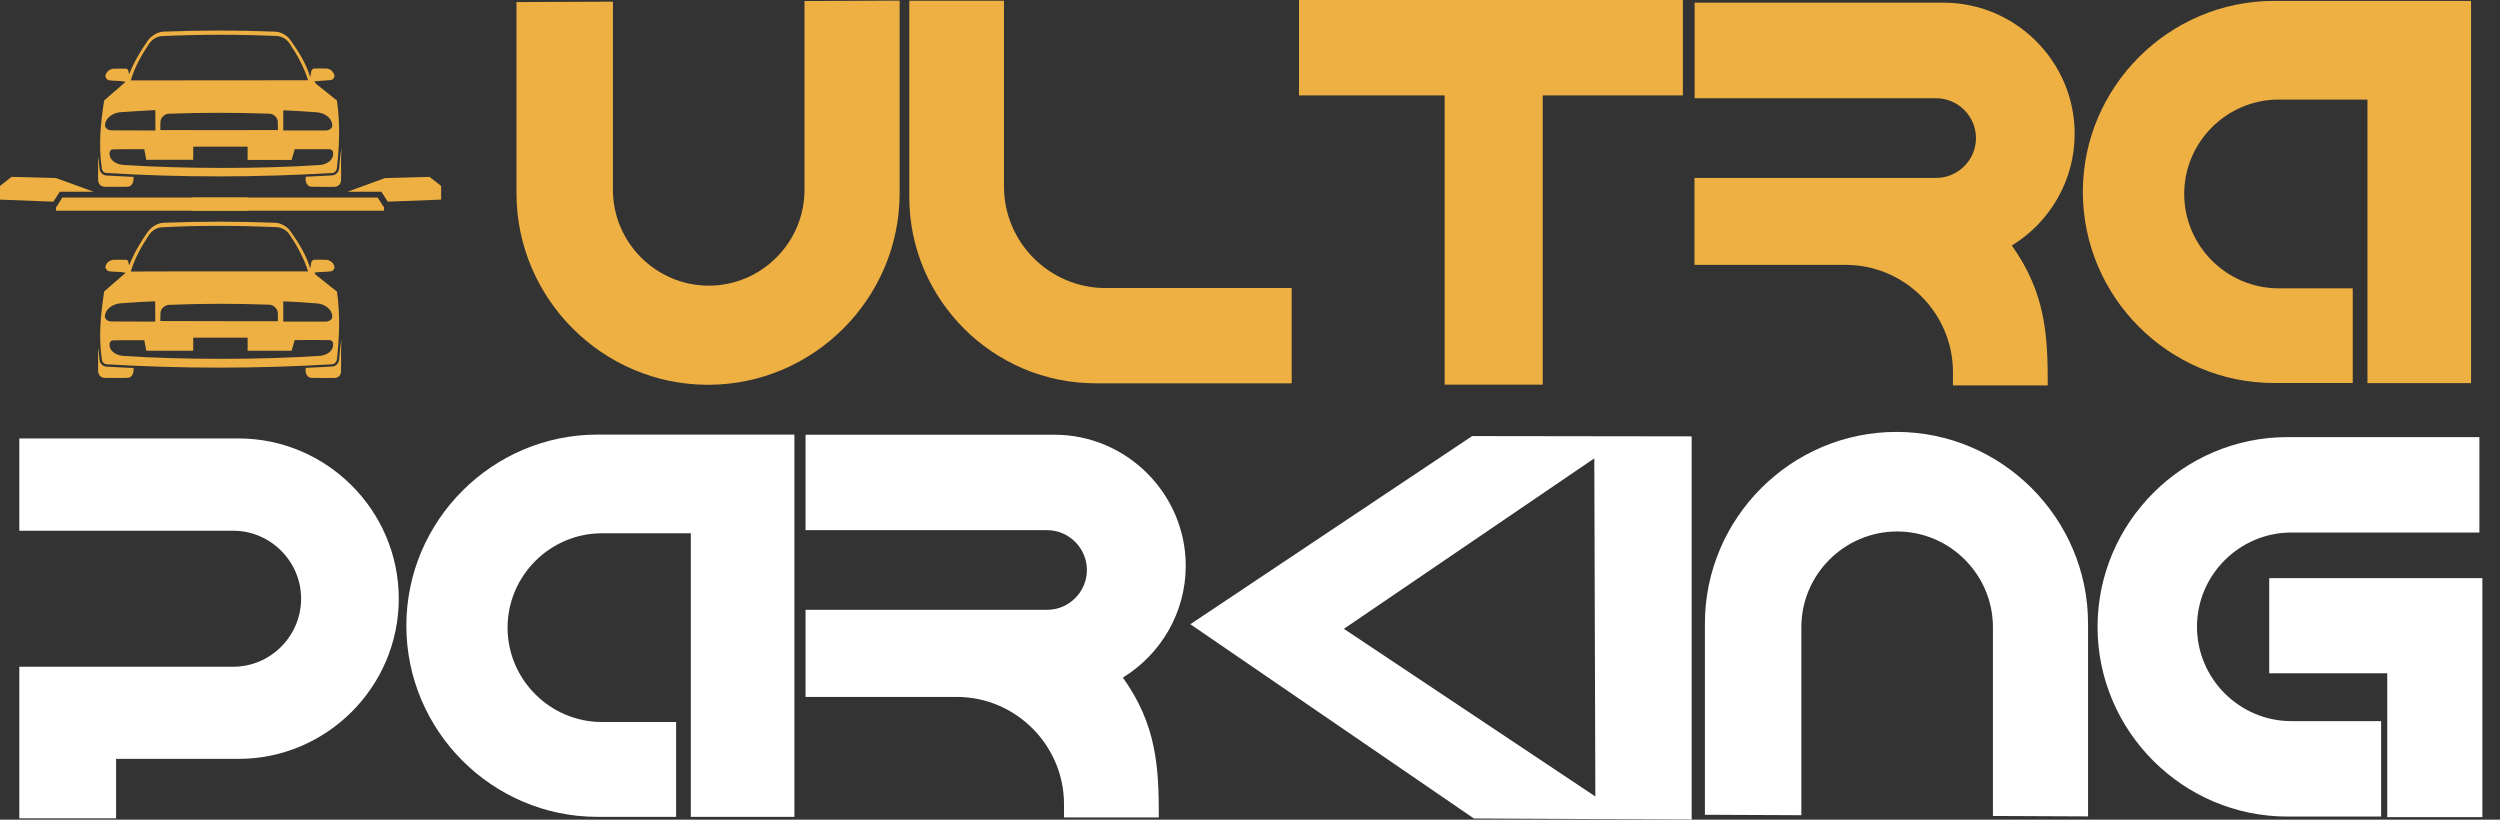 <svg width="122" height="40" viewBox="0 0 122 40" fill="none" xmlns="http://www.w3.org/2000/svg">
<rect x="0" y="0" width="122" height="40" fill="#333333" stroke="none"/>
<g clip-path="url(#clip0_20_1988)">
<path fill-rule="evenodd" clip-rule="evenodd" d="M43.902 0.029V9.385V9.429C43.902 14.571 39.696 18.778 34.553 18.778C29.411 18.778 25.204 14.571 25.204 9.429V0.102L29.911 0.08V9.262C29.911 11.837 32.015 13.94 34.589 13.94C37.157 13.94 39.26 11.837 39.26 9.262V0.051L43.902 0.029Z" fill="#EEB042"/>
<path fill-rule="evenodd" clip-rule="evenodd" d="M44.373 0.036H48.994V9.102C48.994 11.829 51.22 14.056 53.947 14.056H63.035V18.705H53.462C48.464 18.705 44.373 14.615 44.373 9.617V0.036Z" fill="#EEB042"/>
<path fill-rule="evenodd" clip-rule="evenodd" d="M63.391 0H82.125V4.656H75.285V18.771H70.499V4.656H63.391V0Z" fill="#EEB042"/>
<path fill-rule="evenodd" clip-rule="evenodd" d="M82.698 8.682H94.484C95.558 8.682 96.428 7.804 96.428 6.738C96.428 5.672 95.55 4.794 94.484 4.794H82.698V0.131H94.847C98.365 0.131 101.244 3.01 101.244 6.528C101.244 8.827 100.018 10.858 98.176 11.982C99.822 14.288 99.931 16.334 99.931 18.807C98.394 18.807 96.849 18.807 95.304 18.807C95.304 18.589 95.304 18.379 95.304 18.161C95.304 15.282 92.947 12.925 90.067 12.925H82.691V8.682H82.698Z" fill="#EEB042"/>
<path fill-rule="evenodd" clip-rule="evenodd" d="M120.58 0.044H110.97C105.842 0.044 101.643 4.243 101.643 9.364C101.643 14.491 105.842 18.691 110.97 18.691H114.814V14.071H111.195C108.663 14.071 106.589 11.996 106.589 9.465C106.589 6.934 108.663 4.859 111.195 4.859H115.532V18.698H120.587V0.044H120.58Z" fill="#EEB042"/>
<path fill-rule="evenodd" clip-rule="evenodd" d="M0.943 21.396H11.641C15.942 21.396 19.46 24.914 19.46 29.215C19.46 33.516 15.942 37.033 11.641 37.033H5.665V39.935H0.943V32.537H11.38C13.2 32.537 14.694 31.043 14.694 29.215C14.694 27.394 13.2 25.9 11.38 25.9H0.943V21.396Z" fill="white"/>
<path fill-rule="evenodd" clip-rule="evenodd" d="M38.767 21.208H29.157C24.029 21.208 19.83 25.4 19.83 30.535C19.83 35.663 24.022 39.862 29.157 39.862H32.994V35.235H29.375C26.843 35.235 24.769 33.16 24.769 30.629C24.769 28.098 26.843 26.024 29.375 26.024H33.712V39.862H38.767V21.208Z" fill="white"/>
<path fill-rule="evenodd" clip-rule="evenodd" d="M39.311 29.759H51.097C52.17 29.759 53.041 28.881 53.041 27.815C53.041 26.749 52.163 25.871 51.097 25.871H39.311V21.215H51.46C54.977 21.215 57.864 24.094 57.864 27.612C57.864 29.911 56.631 31.942 54.796 33.066C56.443 35.373 56.551 37.418 56.551 39.891C55.014 39.891 53.469 39.891 51.924 39.891C51.924 39.674 51.924 39.463 51.924 39.246C51.924 36.366 49.567 34.009 46.687 34.009H39.311V29.759Z" fill="white"/>
<path fill-rule="evenodd" clip-rule="evenodd" d="M77.802 22.368L77.853 38.868L65.581 30.687L77.802 22.368ZM58.089 30.462L71.841 21.28L82.553 21.295V39.993L71.927 39.942L58.089 30.462Z" fill="white"/>
<path fill-rule="evenodd" clip-rule="evenodd" d="M101.897 39.84V30.484V30.433C101.897 25.291 97.69 21.077 92.548 21.077C87.405 21.077 83.199 25.284 83.199 30.433V39.761L87.906 39.782V30.607C87.906 28.033 90.009 25.936 92.584 25.936C95.152 25.936 97.255 28.04 97.255 30.607V39.819L101.897 39.84Z" fill="white"/>
<path fill-rule="evenodd" clip-rule="evenodd" d="M121.139 39.877H116.497V32.856H110.738V28.214H121.139V39.877ZM120.994 21.331H111.623C106.531 21.331 102.361 25.501 102.361 30.593C102.361 35.684 106.531 39.848 111.623 39.848H116.199V35.191H111.819C109.287 35.191 107.213 33.117 107.213 30.586C107.213 28.054 109.287 25.987 111.819 25.987H120.994V21.331Z" fill="white"/>
<path fill-rule="evenodd" clip-rule="evenodd" d="M5.389 17.015C5.512 17.255 5.795 17.356 6.049 17.371C8.914 17.559 12.751 17.559 15.608 17.364C15.906 17.349 16.268 17.153 16.254 16.812C16.283 16.696 16.174 16.587 16.058 16.595C15.5 16.587 14.941 16.595 14.383 16.595L14.23 17.117H12.084V16.479H9.429V17.117H7.137C7.137 17.117 7.043 16.616 7.043 16.602C6.535 16.602 6.035 16.595 5.527 16.609C5.317 16.609 5.317 16.87 5.389 17.015ZM8.268 14.876C8.058 14.876 7.855 15.043 7.833 15.253C7.819 15.391 7.826 15.529 7.826 15.666C9.734 15.674 11.648 15.674 13.563 15.674C13.563 15.529 13.563 15.391 13.556 15.253C13.534 15.035 13.324 14.861 13.106 14.868C11.496 14.81 9.879 14.81 8.268 14.876ZM13.824 14.709C13.824 15.035 13.824 15.369 13.824 15.695C14.506 15.695 15.188 15.695 15.87 15.695C15.993 15.703 16.131 15.652 16.196 15.543C16.247 15.383 16.181 15.217 16.08 15.101C15.913 14.905 15.659 14.81 15.405 14.803C14.883 14.76 14.354 14.723 13.824 14.709ZM5.868 14.803C5.578 14.832 5.273 14.985 5.157 15.26C5.121 15.354 5.092 15.478 5.157 15.558C5.222 15.652 5.338 15.688 5.447 15.688C6.158 15.695 6.869 15.688 7.579 15.695C7.579 15.362 7.579 15.035 7.572 14.702C7.014 14.723 6.441 14.76 5.868 14.803ZM7.928 11.09C7.666 11.097 7.427 11.242 7.282 11.452C6.912 12.011 6.571 12.598 6.383 13.251C9.269 13.237 12.149 13.251 15.036 13.244C14.832 12.598 14.499 11.996 14.122 11.431C13.969 11.22 13.723 11.082 13.462 11.082C11.619 11.003 9.77 10.995 7.928 11.09ZM7.949 10.872C9.784 10.8 11.627 10.8 13.454 10.872C13.737 10.894 13.998 11.053 14.165 11.271C14.564 11.837 14.934 12.424 15.137 13.092C15.188 12.954 15.144 12.736 15.304 12.678C15.507 12.664 15.71 12.671 15.913 12.678C16.109 12.678 16.305 12.845 16.326 13.048C16.312 13.15 16.232 13.244 16.123 13.244C15.862 13.273 15.608 13.266 15.347 13.302C15.369 13.374 15.427 13.425 15.485 13.469C15.804 13.723 16.123 13.976 16.443 14.23C16.602 15.318 16.566 16.428 16.443 17.523C16.435 17.654 16.326 17.77 16.196 17.777C12.533 17.995 8.863 17.995 5.2 17.777C5.077 17.77 4.976 17.654 4.968 17.523C4.802 16.428 4.918 15.311 5.084 14.223C5.433 13.926 5.773 13.614 6.129 13.316C5.868 13.244 5.585 13.28 5.317 13.237C5.222 13.222 5.164 13.128 5.142 13.048C5.157 12.838 5.36 12.678 5.556 12.678C5.759 12.678 5.962 12.671 6.165 12.678C6.288 12.707 6.267 12.86 6.303 12.954C6.535 12.359 6.861 11.808 7.224 11.293C7.398 11.068 7.666 10.901 7.949 10.872Z" fill="#EEB042"/>
<path fill-rule="evenodd" clip-rule="evenodd" d="M4.78 16.979C4.831 17.189 4.831 17.407 4.867 17.617C4.903 17.77 5.048 17.893 5.208 17.893C5.643 17.915 6.085 17.944 6.52 17.958C6.528 18.147 6.484 18.401 6.259 18.437C5.94 18.451 5.621 18.437 5.309 18.444C5.186 18.437 5.048 18.459 4.939 18.393C4.838 18.328 4.787 18.212 4.787 18.096C4.787 17.726 4.794 17.349 4.78 16.979Z" fill="#EEB042"/>
<path fill-rule="evenodd" clip-rule="evenodd" d="M16.675 16.522C16.61 17.066 16.668 17.617 16.639 18.169C16.624 18.328 16.479 18.451 16.319 18.444C15.935 18.444 15.55 18.451 15.166 18.437C14.941 18.401 14.89 18.14 14.919 17.951C15.355 17.936 15.79 17.907 16.218 17.886C16.399 17.878 16.544 17.704 16.551 17.53C16.588 17.197 16.595 16.849 16.675 16.522Z" fill="#EEB042"/>
<path fill-rule="evenodd" clip-rule="evenodd" d="M9.4 9.639H18.43L18.742 10.125V10.285H9.4V9.639Z" fill="#EEB042"/>
<path fill-rule="evenodd" clip-rule="evenodd" d="M12.083 9.639H3.046L2.734 10.125V10.285H12.083V9.639Z" fill="#EEB042"/>
<path fill-rule="evenodd" clip-rule="evenodd" d="M16.957 9.356L18.785 8.689L20.961 8.631L21.527 9.073V9.741L18.923 9.842L18.611 9.356H16.957Z" fill="#EEB042"/>
<path fill-rule="evenodd" clip-rule="evenodd" d="M4.569 9.356L2.734 8.689L0.566 8.631L0 9.073V9.741L2.604 9.842L2.916 9.356H4.569Z" fill="#EEB042"/>
<path fill-rule="evenodd" clip-rule="evenodd" d="M5.389 7.695C5.512 7.935 5.795 8.036 6.049 8.051C8.914 8.239 12.751 8.247 15.608 8.051C15.906 8.036 16.268 7.84 16.254 7.5C16.283 7.383 16.174 7.275 16.058 7.282C15.499 7.275 14.941 7.282 14.383 7.282L14.23 7.804H12.083V7.159H9.429V7.797H7.137C7.137 7.797 7.042 7.296 7.042 7.282C6.535 7.282 6.034 7.275 5.527 7.289C5.316 7.282 5.316 7.55 5.389 7.695ZM8.268 5.548C8.058 5.541 7.855 5.715 7.833 5.926C7.819 6.063 7.826 6.209 7.826 6.346C9.733 6.354 11.648 6.354 13.563 6.346C13.563 6.209 13.563 6.063 13.556 5.926C13.534 5.708 13.323 5.534 13.106 5.548C11.496 5.49 9.878 5.49 8.268 5.548ZM13.824 5.382C13.824 5.708 13.824 6.042 13.824 6.368C14.506 6.368 15.188 6.368 15.869 6.368C15.993 6.375 16.13 6.325 16.196 6.216C16.247 6.063 16.181 5.889 16.08 5.773C15.913 5.578 15.659 5.49 15.405 5.476C14.883 5.44 14.354 5.403 13.824 5.382ZM5.868 5.476C5.585 5.505 5.28 5.657 5.164 5.933C5.128 6.027 5.099 6.143 5.164 6.23C5.229 6.325 5.345 6.361 5.454 6.361C6.165 6.368 6.876 6.361 7.586 6.368C7.586 6.034 7.586 5.708 7.579 5.374C7.013 5.403 6.44 5.432 5.868 5.476ZM7.927 1.762C7.666 1.77 7.427 1.915 7.282 2.125C6.905 2.684 6.571 3.278 6.382 3.924C9.269 3.917 12.149 3.924 15.035 3.917C14.832 3.264 14.498 2.669 14.121 2.103C13.969 1.893 13.723 1.755 13.461 1.755C11.619 1.675 9.77 1.675 7.927 1.762ZM7.949 1.545C9.784 1.472 11.626 1.472 13.454 1.545C13.737 1.567 13.998 1.726 14.165 1.944C14.564 2.502 14.934 3.097 15.137 3.757C15.188 3.626 15.144 3.409 15.304 3.344C15.507 3.336 15.71 3.344 15.913 3.344C16.109 3.344 16.305 3.51 16.326 3.714C16.312 3.815 16.232 3.909 16.123 3.909C15.862 3.938 15.608 3.938 15.347 3.967C15.369 4.04 15.427 4.091 15.485 4.141C15.804 4.395 16.123 4.649 16.442 4.903C16.602 5.991 16.566 7.101 16.442 8.196C16.435 8.326 16.326 8.442 16.196 8.442C12.533 8.66 8.863 8.667 5.2 8.442C5.077 8.45 4.975 8.326 4.968 8.203C4.801 7.108 4.91 5.991 5.084 4.903C5.432 4.606 5.773 4.294 6.129 3.996C5.86 3.924 5.585 3.96 5.316 3.917C5.222 3.902 5.164 3.808 5.142 3.728C5.157 3.518 5.36 3.358 5.556 3.351C5.759 3.351 5.962 3.344 6.165 3.351C6.288 3.38 6.266 3.532 6.303 3.626C6.535 3.032 6.861 2.481 7.224 1.966C7.398 1.741 7.666 1.574 7.949 1.545Z" fill="#EEB042"/>
<path fill-rule="evenodd" clip-rule="evenodd" d="M4.78 7.652C4.831 7.862 4.831 8.08 4.867 8.29C4.903 8.442 5.048 8.566 5.208 8.566C5.643 8.587 6.085 8.617 6.52 8.631C6.528 8.827 6.484 9.073 6.259 9.11C5.94 9.124 5.621 9.11 5.309 9.117C5.186 9.11 5.048 9.139 4.939 9.066C4.838 9.008 4.787 8.885 4.787 8.776C4.787 8.399 4.794 8.029 4.78 7.652Z" fill="#EEB042"/>
<path fill-rule="evenodd" clip-rule="evenodd" d="M16.675 7.202C16.61 7.746 16.668 8.297 16.639 8.841C16.624 8.994 16.479 9.124 16.319 9.117C15.935 9.117 15.55 9.124 15.166 9.11C14.941 9.073 14.89 8.812 14.919 8.624C15.355 8.609 15.79 8.58 16.218 8.558C16.399 8.544 16.544 8.377 16.551 8.203C16.588 7.877 16.595 7.529 16.675 7.202Z" fill="#EEB042"/>
</g>
<defs>
<clipPath id="clip0_20_1988">
<rect width="121.139" height="40" fill="white"/>
</clipPath>
</defs>
</svg>
